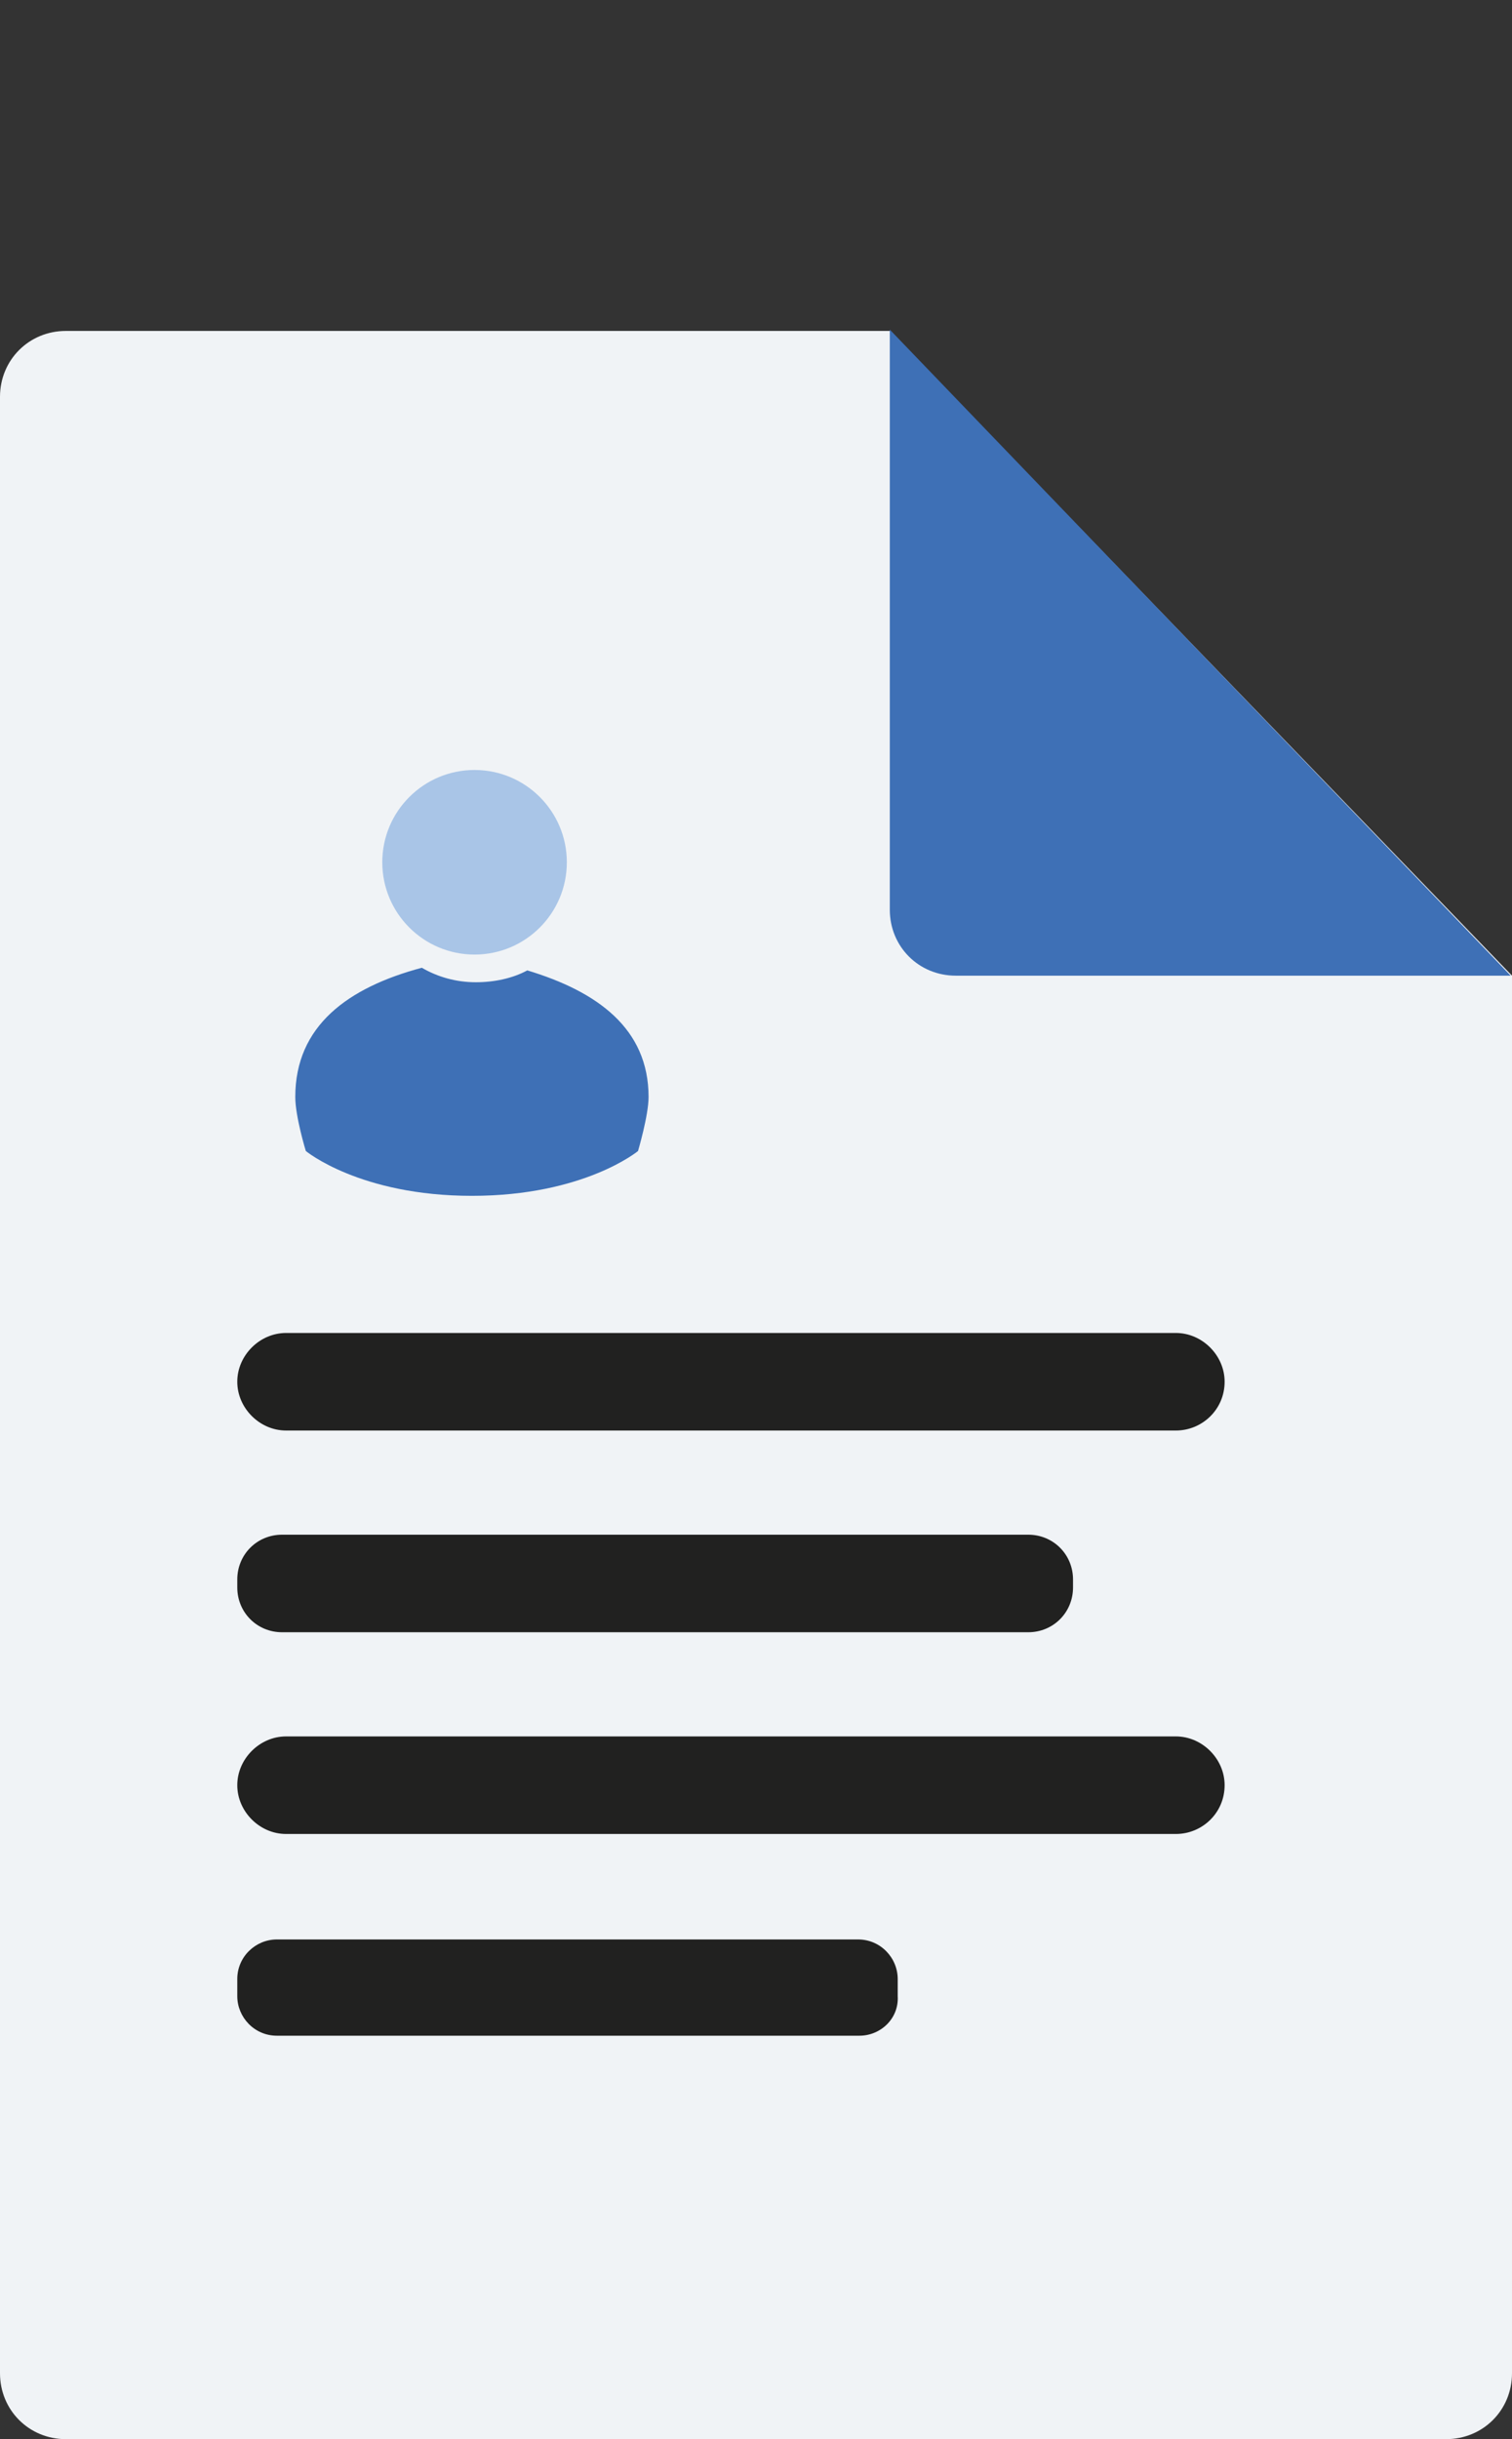 <?xml version="1.0" encoding="utf-8"?>
<!-- Generator: Adobe Illustrator 19.0.0, SVG Export Plug-In . SVG Version: 6.00 Build 0)  -->
<svg version="1.2" baseProfile="tiny" id="Layer_1" xmlns="http://www.w3.org/2000/svg" xmlns:xlink="http://www.w3.org/1999/xlink"
	 x="0px" y="0px" width="114.7px" height="185px" viewBox="0 0 114.7 185" xml:space="preserve">
<rect x="0" y="0" width="114.7" height="185" fill="#333333" stroke="none"/>
<g id="XMLID_370_">
	<g id="XMLID_303_">
		<path id="XMLID_309_" fill="#F0F3F6" d="M67.5,25.1H5c-2.8,0-5,2.2-5,5V180c0,2.8,2.2,5,5,5h104.7c2.8,0,5-2.2,5-5V74L67.5,25.1z"
			/>
		<path id="XMLID_304_" fill="#3E70B6" d="M72.5,74h42.1l-47.1-49v44C67.5,71.8,69.7,74,72.5,74z"/>
	</g>
	<g id="XMLID_369_">
		<g id="XMLID_366_" display="none">
			<g id="XMLID_367_" display="inline">
				<path id="XMLID_368_" fill="#212120" d="M95.6,68.5H62.9c-2,0-3.7-1.7-3.7-3.7v0c0-2,1.7-3.7,3.7-3.7h32.8c2,0,3.7,1.7,3.7,3.7
					v0C99.3,66.8,97.7,68.5,95.6,68.5z"/>
			</g>
		</g>
		<g id="XMLID_363_" display="none">
			<g id="XMLID_364_" display="inline">
				<path id="XMLID_365_" fill="#212120" d="M82.2,82.8H62.5c-1.8,0-3.3-1.5-3.3-3.3v-0.7c0-1.8,1.5-3.3,3.3-3.3h19.7
					c1.8,0,3.3,1.5,3.3,3.3v0.7C85.5,81.3,84,82.8,82.2,82.8z"/>
			</g>
		</g>
		<g id="XMLID_360_">
			<g id="XMLID_361_">
				<path id="XMLID_362_" fill="#212120" d="M89.2,108.5H21.7c-2,0-3.7-1.7-3.7-3.7v0c0-2,1.7-3.7,3.7-3.7h67.5c2,0,3.7,1.7,3.7,3.7
					v0C92.9,106.9,91.2,108.5,89.2,108.5z"/>
			</g>
		</g>
		<g id="XMLID_357_">
			<g id="XMLID_358_">
				<path id="XMLID_359_" fill="#212120" d="M78,123.8H21.4c-1.9,0-3.4-1.5-3.4-3.4v-0.6c0-1.9,1.5-3.4,3.4-3.4H78
					c1.9,0,3.4,1.5,3.4,3.4v0.6C81.4,122.3,79.9,123.8,78,123.8z"/>
			</g>
		</g>
		<g id="XMLID_354_">
			<g id="XMLID_355_">
				<path id="XMLID_356_" fill="#212120" d="M89.2,139.1H21.7c-2,0-3.7-1.7-3.7-3.7v0c0-2,1.7-3.7,3.7-3.7h67.5c2,0,3.7,1.7,3.7,3.7
					v0C92.9,137.5,91.2,139.1,89.2,139.1z"/>
			</g>
		</g>
		<g id="XMLID_351_">
			<g id="XMLID_352_">
				<path id="XMLID_353_" fill="#212120" d="M65.2,154.4H21c-1.7,0-3-1.4-3-3v-1.3c0-1.7,1.4-3,3-3h44.1c1.7,0,3,1.4,3,3v1.3
					C68.2,153.1,66.8,154.4,65.2,154.4z"/>
			</g>
		</g>
		<g id="XMLID_347_">
			<circle id="XMLID_350_" fill="#A9C5E7" cx="36" cy="65.4" r="7"/>
			<path id="XMLID_348_" fill="#3E70B6" d="M40,73.6c-1.1,0.6-2.5,0.9-3.9,0.9c-1.5,0-2.9-0.4-4.1-1.1c-5.6,1.5-9.6,4.4-9.6,9.8
				c0,1.5,0.8,4.1,0.8,4.1s4.1,3.4,12.6,3.4s12.6-3.4,12.6-3.4s0.8-2.7,0.8-4.1C49.2,78,45.3,75.2,40,73.6z"/>
		</g>
	</g>
</g>
</svg>
